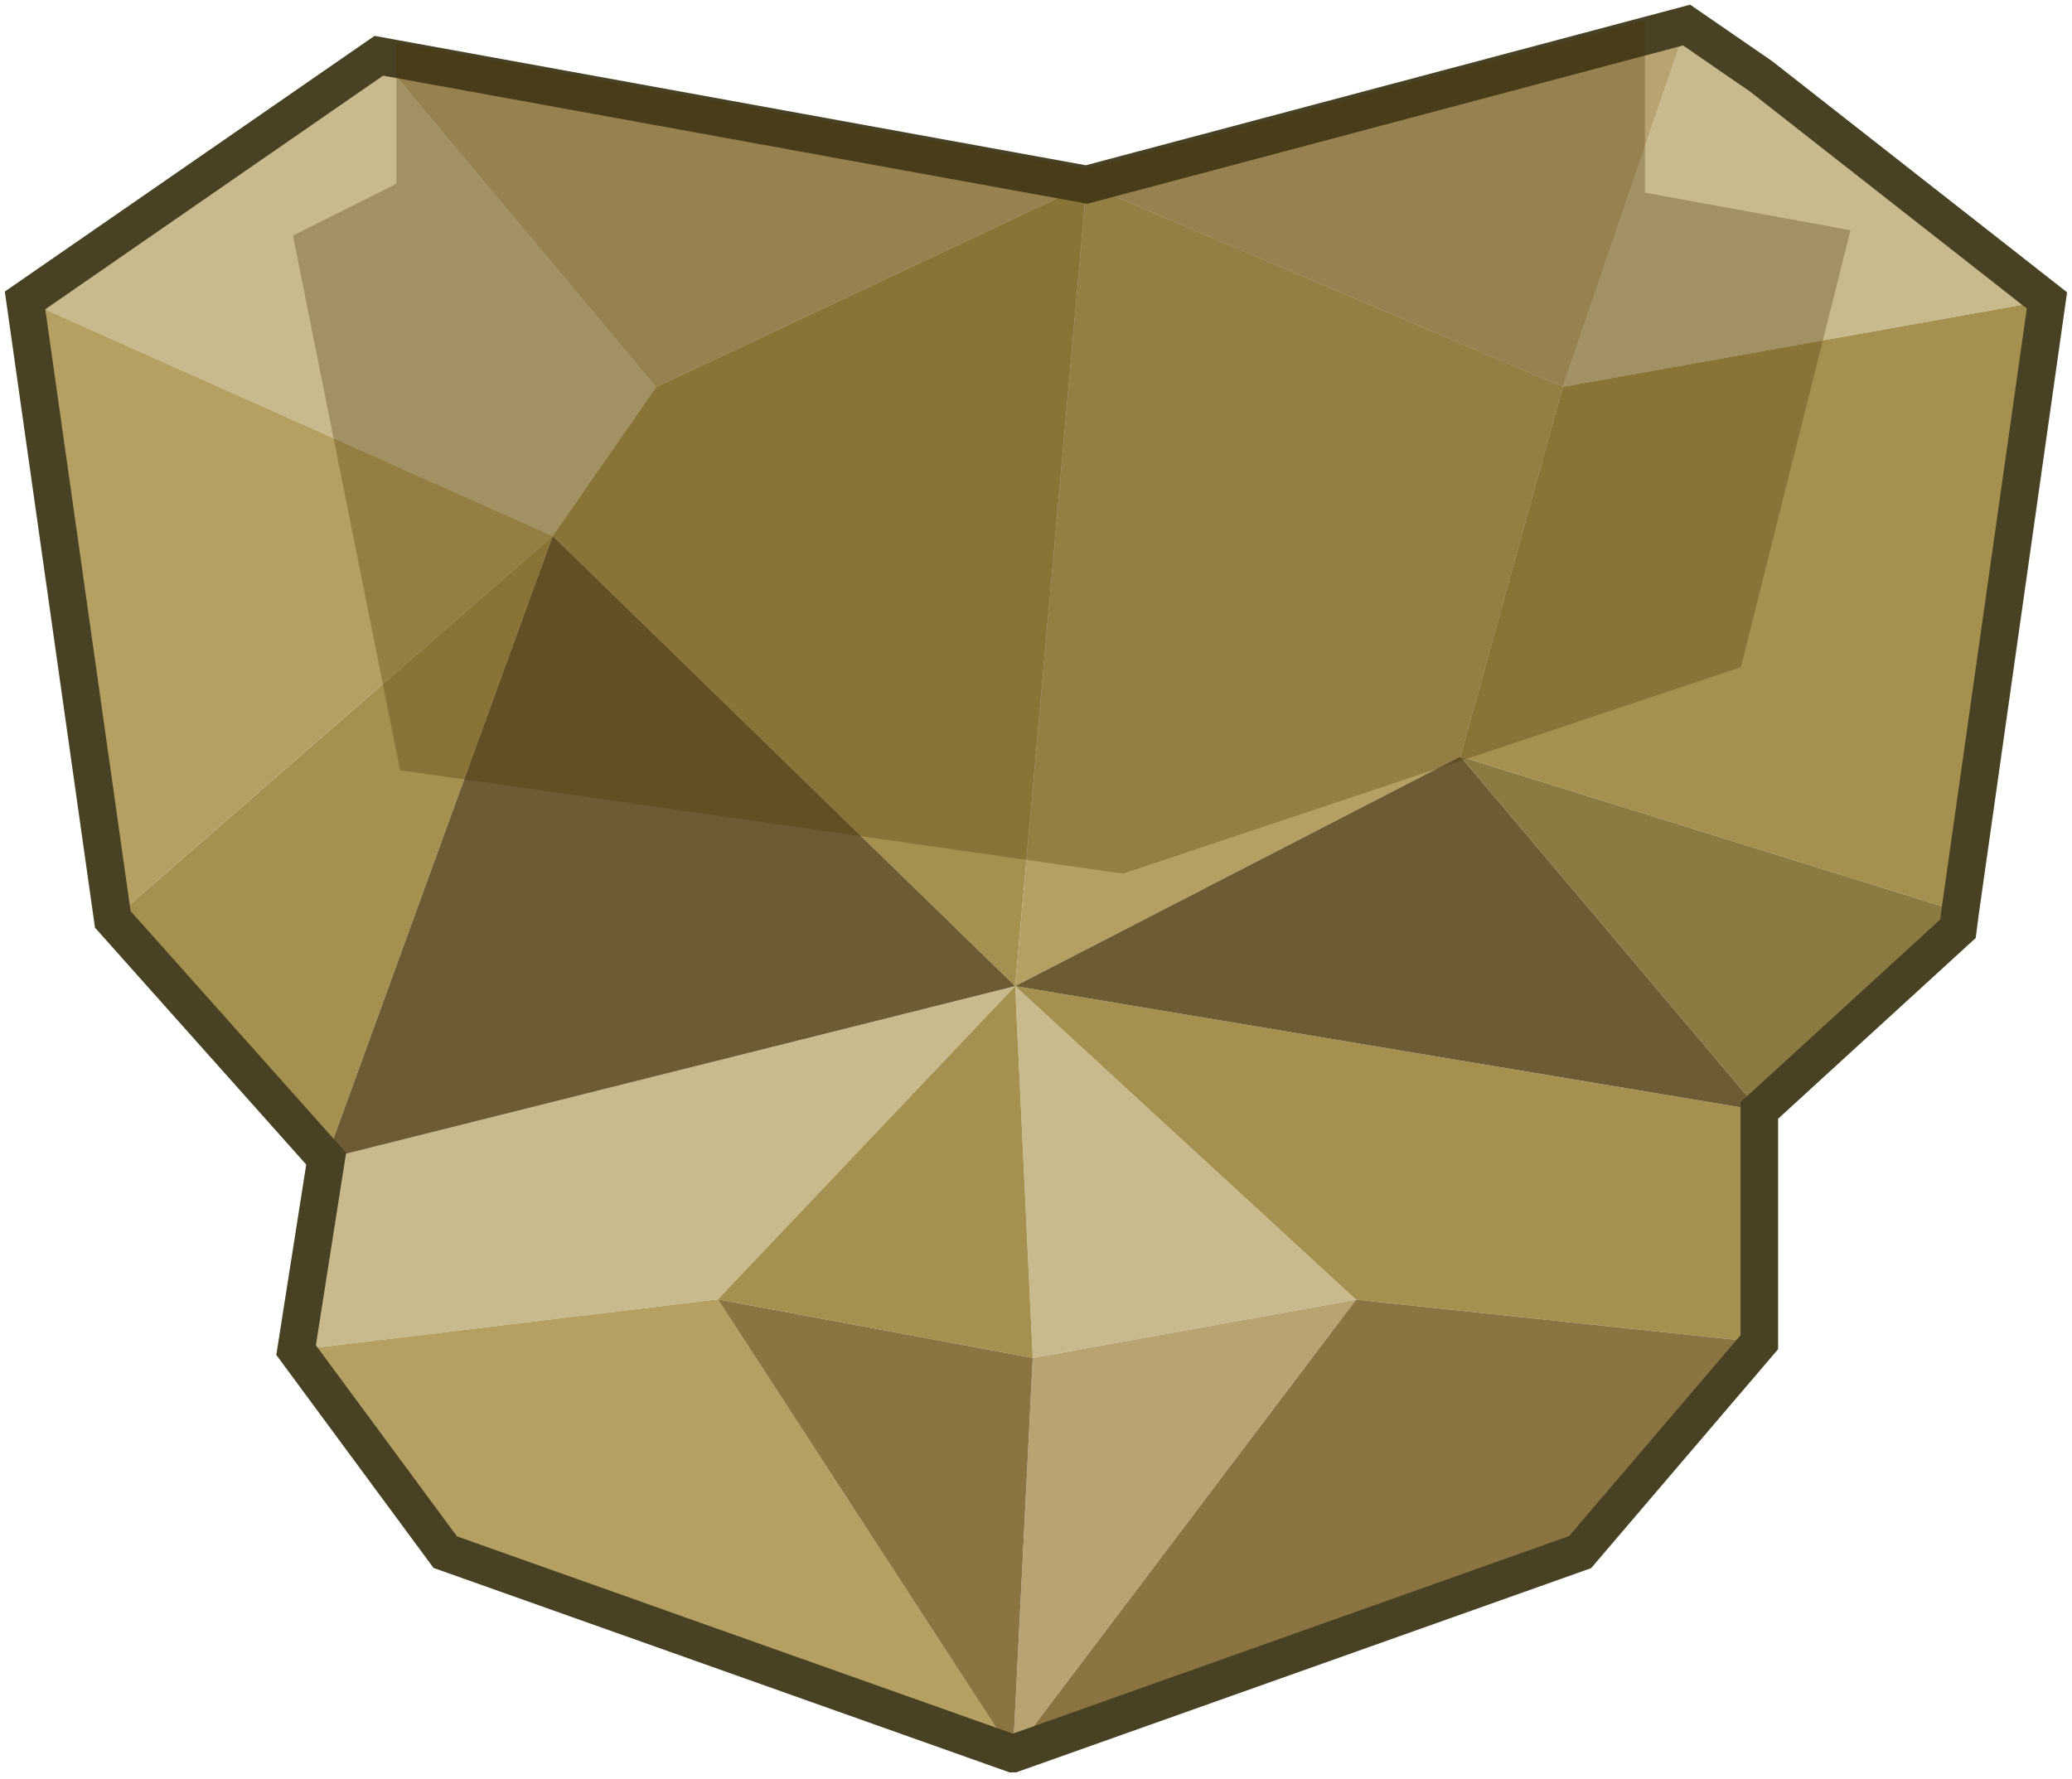 <?xml version="1.0" encoding="UTF-8" standalone="no"?>
<svg xmlns:ffdec="https://www.free-decompiler.com/flash" xmlns:xlink="http://www.w3.org/1999/xlink" ffdec:objectType="shape" height="283.9px" width="330.65px" xmlns="http://www.w3.org/2000/svg">
  <g transform="matrix(1.0, 0.0, 0.0, 1.0, 165.3, 141.6)">
    <path d="M103.85 -137.6 L115.75 -129.4 161.35 -93.65 84.1 -79.85 103.85 -137.6 M-118.05 73.9 L-113.25 43.35 -3.3 15.8 51.1 65.85 -0.5 75.15 -3.3 15.8 -50.75 65.8 -118.05 73.9 M-161.3 -93.65 L-104.85 -132.7 -60.6 -79.8 -77.1 -56.05 -161.3 -93.65" fill="#c8ba8c" fill-rule="evenodd" stroke="none"/>
    <path d="M161.35 -93.65 L147.5 3.95 67.75 -20.85 84.1 -79.85 161.35 -93.65 M115.45 35.65 L115.45 72.65 51.1 65.85 -3.3 15.8 115.45 35.65 M-113.25 43.35 L-147.3 5.15 -77.1 -56.05 -60.6 -79.8 8.1 -112.15 -3.3 15.8 -77.1 -56.05 -113.25 43.35 M-3.3 15.8 L-0.5 75.15 -50.75 65.8 -3.3 15.8" fill="#a4914f" fill-rule="evenodd" stroke="none"/>
    <path d="M-3.65 138.3 L-3.7 138.3 -94.25 106.15 -118.05 73.9 -50.75 65.8 -3.65 138.3 M-147.3 5.15 L-161.3 -93.65 -77.1 -56.05 -147.3 5.15 M8.1 -112.15 L84.1 -79.85 67.75 -20.85 -3.3 15.8 8.1 -112.15" fill="#b3a062" fill-rule="evenodd" stroke="none"/>
    <path d="M-104.85 -132.7 L8.1 -112.15 103.85 -137.6 84.1 -79.85 8.1 -112.15 -60.6 -79.8 -104.85 -132.7 M51.1 65.85 L-3.65 138.3 -0.5 75.15 51.1 65.85" fill="#b8a372" fill-rule="evenodd" stroke="none"/>
    <path d="M147.5 3.95 L147.15 6.65 115.45 35.65 67.75 -20.85 147.5 3.95" fill="#8b7b43" fill-rule="evenodd" stroke="none"/>
    <path d="M115.45 72.65 L86.85 106.15 -3.65 138.3 51.1 65.85 115.45 72.65 M-3.65 138.3 L-50.75 65.8 -0.5 75.15 -3.65 138.3" fill="#8a7442" fill-rule="evenodd" stroke="none"/>
    <path d="M-3.3 15.8 L67.75 -20.85 115.45 35.65 -3.3 15.8 -113.25 43.35 -77.1 -56.05 -3.3 15.8" fill="#6d5b34" fill-rule="evenodd" stroke="none"/>
    <path d="M103.85 -137.6 L115.75 -129.4 161.35 -93.65 147.5 3.95 147.15 6.65 115.45 35.65 115.45 72.65 86.85 106.15 -3.65 138.3 -3.7 138.3 -94.25 106.15 -118.05 73.9 -113.25 43.35 -147.3 5.15 -161.3 -93.65 -104.85 -132.7 8.1 -112.15 103.85 -137.6 Z" fill="none" stroke="#494123" stroke-linecap="square" stroke-linejoin="miter-clip" stroke-miterlimit="10.0" stroke-width="6.0"/>
    <path d="M97.2 -138.35 L97.2 -110.85 130.0 -104.85 112.5 -35.1 13.9 -2.15 -101.45 -18.65 -118.55 -104.0 -102.05 -112.25 -102.05 -134.75 8.05 -114.65 97.2 -138.35" fill="#4a3300" fill-opacity="0.302" fill-rule="evenodd" stroke="none"/>
  </g>
</svg>
